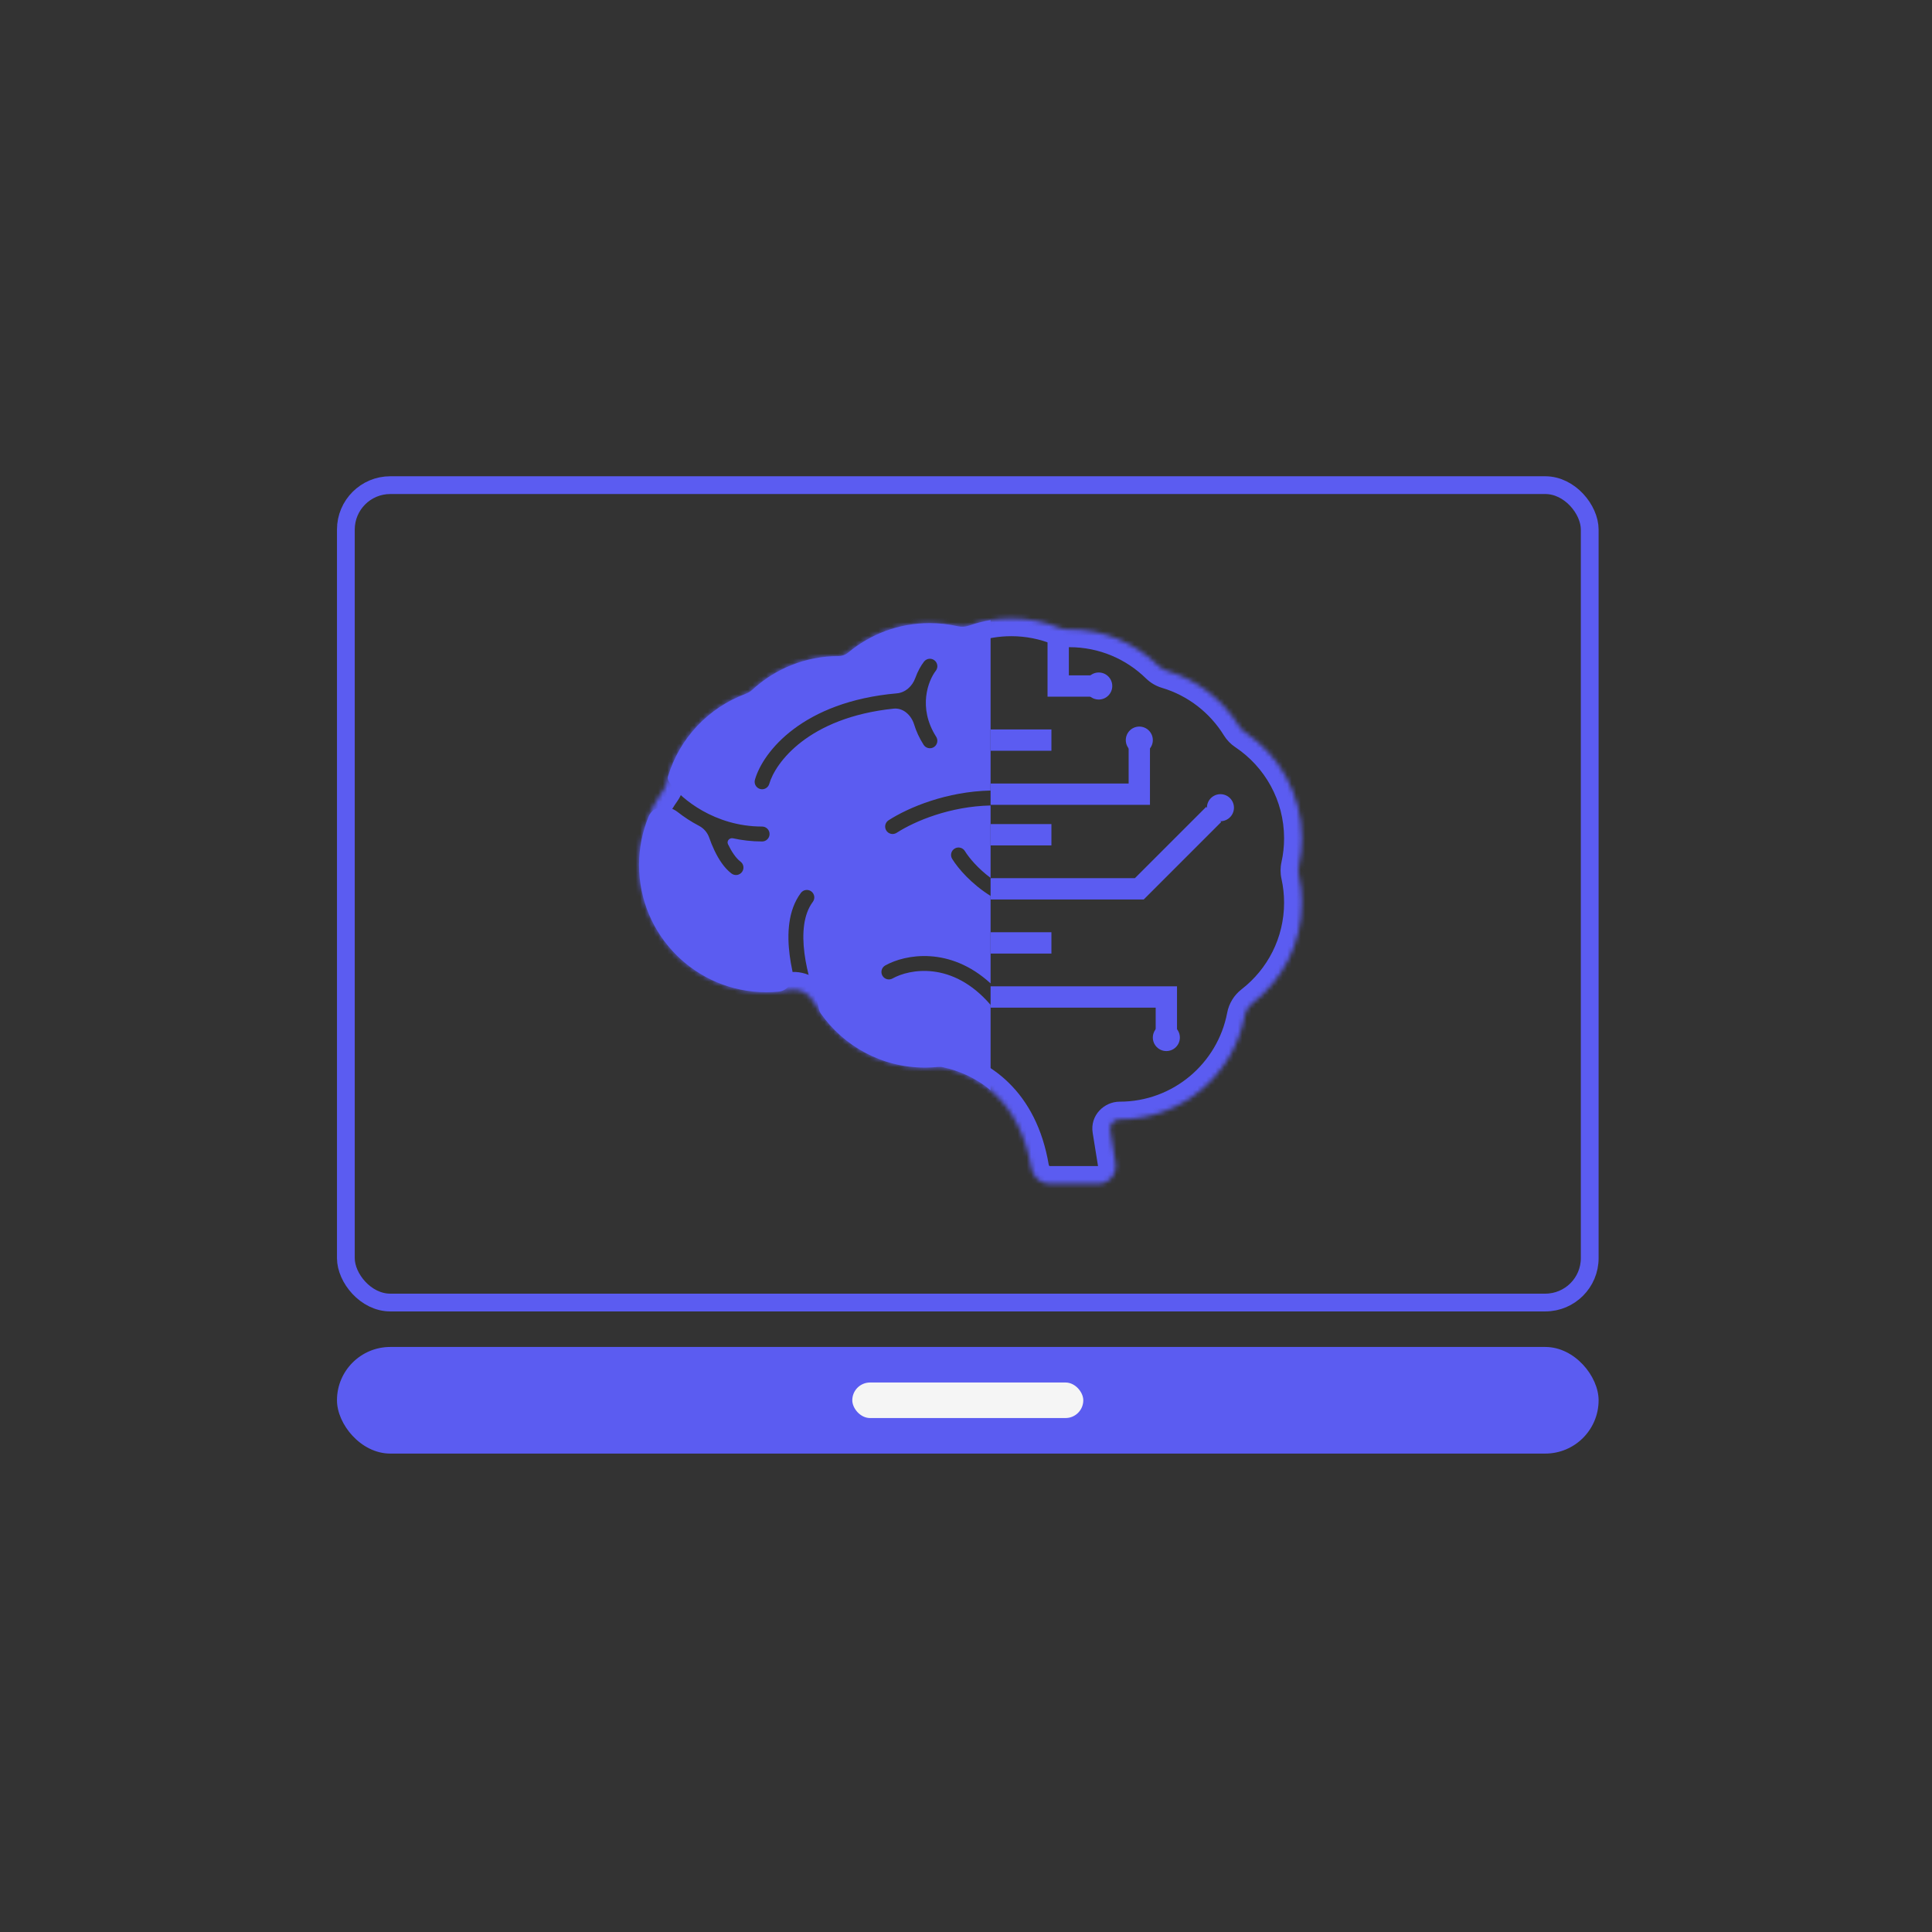 <svg width="430" height="430" viewBox="0 0 430 430" fill="none" xmlns="http://www.w3.org/2000/svg">
<rect x="0" y="0" width="430" height="430" fill="#333333" stroke="none"/>
<mask id="path-1-inside-1_405_173" fill="white">
<path fill-rule="evenodd" clip-rule="evenodd" d="M225.08 137.639C228.879 137.639 232.503 138.387 235.812 139.744C236.387 139.979 237.003 140.097 237.624 140.088C237.754 140.087 237.884 140.086 238.014 140.086C245.727 140.086 252.72 143.17 257.826 148.171C258.364 148.698 259.023 149.086 259.744 149.3C266.471 151.304 272.15 155.741 275.76 161.589C276.109 162.154 276.575 162.638 277.128 163.006C284.737 168.082 289.75 176.745 289.75 186.578C289.75 188.695 289.517 190.758 289.077 192.742C288.93 193.402 288.93 194.087 289.077 194.747C289.517 196.731 289.75 198.794 289.75 200.911C289.75 210.028 285.441 218.138 278.748 223.317C277.847 224.015 277.23 225.022 277.018 226.142C274.534 239.244 263.024 249.151 249.199 249.151C247.931 249.151 246.899 250.257 247.1 251.509L248.289 258.9C248.676 261.304 246.819 263.483 244.384 263.483H233.596C231.547 263.483 229.859 261.907 229.516 259.887C227.014 245.145 217.884 239.284 209.906 237.534C209.502 237.446 209.087 237.436 208.676 237.476C207.748 237.568 206.806 237.615 205.854 237.615C195.122 237.615 185.785 231.645 180.982 222.844C179.971 220.991 177.828 219.973 175.753 220.358C174.066 220.672 172.326 220.836 170.548 220.836C154.91 220.836 142.233 208.159 142.233 192.521C142.233 186.388 144.183 180.71 147.497 176.074C147.845 175.586 148.096 175.034 148.234 174.451C150.421 165.193 157.153 157.691 165.944 154.43C166.506 154.221 167.023 153.905 167.464 153.499C172.507 148.861 179.237 146.029 186.628 146.029C187.412 146.029 188.173 145.753 188.775 145.25C193.686 141.153 200.006 138.688 206.903 138.688C209.047 138.688 211.136 138.926 213.145 139.378C213.994 139.569 214.881 139.517 215.702 139.229C218.637 138.199 221.793 137.639 225.08 137.639Z"/>
</mask>
<path d="M188.775 145.25L191.308 148.287L188.775 145.25ZM165.944 154.43L167.319 158.138L165.944 154.43ZM167.464 153.499L164.787 150.589L167.464 153.499ZM147.497 176.074L144.279 173.774L147.497 176.074ZM148.234 174.451L152.083 175.36L148.234 174.451ZM209.906 237.534L209.059 241.397L209.906 237.534ZM208.676 237.476L209.065 241.412L208.676 237.476ZM247.1 251.509L243.196 252.137L247.1 251.509ZM289.077 192.742L285.216 191.885L289.077 192.742ZM289.077 194.747L292.938 193.89L289.077 194.747ZM180.982 222.844L184.454 220.95L180.982 222.844ZM175.753 220.358L175.031 216.47L175.753 220.358ZM275.76 161.589L272.395 163.667L275.76 161.589ZM277.018 226.142L280.904 226.879L277.018 226.142ZM257.826 148.171L255.059 150.997L257.826 148.171ZM259.744 149.3L260.873 145.51L259.744 149.3ZM248.289 258.9L244.384 259.528L248.289 258.9ZM213.145 139.378L212.277 143.236L213.145 139.378ZM215.702 139.229L214.392 135.497L215.702 139.229ZM235.812 139.744L234.312 143.403L235.812 139.744ZM237.624 140.088L237.571 136.134L237.624 140.088ZM237.312 136.084C233.535 134.536 229.402 133.684 225.08 133.684V141.594C228.355 141.594 231.47 142.238 234.312 143.403L237.312 136.084ZM238.014 136.131C237.866 136.131 237.719 136.132 237.571 136.134L237.678 144.043C237.79 144.041 237.902 144.041 238.014 144.041V136.131ZM260.594 145.346C254.778 139.65 246.803 136.131 238.014 136.131V144.041C244.651 144.041 250.662 146.69 255.059 150.997L260.594 145.346ZM279.125 159.512C275.014 152.852 268.547 147.796 260.873 145.51L258.615 153.091C264.395 154.812 269.285 158.629 272.395 163.667L279.125 159.512ZM293.704 186.578C293.704 175.368 287.985 165.495 279.322 159.716L274.933 166.296C281.489 170.67 285.795 178.122 285.795 186.578H293.704ZM292.938 193.599C293.44 191.335 293.704 188.985 293.704 186.578H285.795C285.795 188.405 285.594 190.18 285.216 191.885L292.938 193.599ZM293.704 200.911C293.704 198.504 293.44 196.154 292.938 193.89L285.216 195.604C285.594 197.309 285.795 199.084 285.795 200.911H293.704ZM281.168 226.445C288.787 220.549 293.704 211.303 293.704 200.911H285.795C285.795 208.752 282.094 215.727 276.328 220.189L281.168 226.445ZM249.199 253.105C264.959 253.105 278.072 241.812 280.904 226.879L273.132 225.405C270.996 236.675 261.088 245.196 249.199 245.196V253.105ZM252.194 258.272L251.005 250.881L243.196 252.137L244.384 259.528L252.194 258.272ZM233.596 267.438H244.384V259.528H233.596V267.438ZM209.059 241.397C212.464 242.144 216.027 243.748 218.994 246.661C221.933 249.545 224.491 253.912 225.617 260.548L233.415 259.225C232.04 251.12 228.782 245.185 224.535 241.016C220.317 236.875 215.325 234.674 210.753 233.671L209.059 241.397ZM205.854 241.57C206.937 241.57 208.008 241.517 209.065 241.412L208.286 233.541C207.487 233.62 206.676 233.66 205.854 233.66V241.57ZM177.511 224.738C182.978 234.758 193.618 241.57 205.854 241.57V233.66C196.626 233.66 188.591 228.531 184.454 220.95L177.511 224.738ZM170.548 224.791C172.57 224.791 174.551 224.604 176.476 224.247L175.031 216.47C173.581 216.74 172.082 216.881 170.548 216.881V224.791ZM138.278 192.521C138.278 210.343 152.726 224.791 170.548 224.791V216.881C157.094 216.881 146.188 205.975 146.188 192.521H138.278ZM144.279 173.774C140.502 179.059 138.278 185.536 138.278 192.521H146.188C146.188 187.239 147.864 182.361 150.714 178.374L144.279 173.774ZM164.569 150.722C154.55 154.438 146.88 162.982 144.385 173.541L152.083 175.36C153.962 167.404 159.755 160.944 167.319 158.138L164.569 150.722ZM186.628 142.074C178.206 142.074 170.53 145.305 164.787 150.589L170.142 156.41C174.483 152.417 180.267 149.984 186.628 149.984V142.074ZM206.903 134.733C199.047 134.733 191.837 137.545 186.241 142.214L191.308 148.287C195.535 144.761 200.966 142.643 206.903 142.643V134.733ZM214.013 135.52C211.722 135.004 209.341 134.733 206.903 134.733V142.643C208.753 142.643 210.551 142.848 212.277 143.236L214.013 135.52ZM225.08 133.684C221.341 133.684 217.742 134.322 214.392 135.497L217.011 142.961C219.531 142.077 222.245 141.594 225.08 141.594V133.684ZM186.628 149.984C188.339 149.984 189.996 149.382 191.308 148.287L186.241 142.214C186.349 142.124 186.485 142.074 186.628 142.074V149.984ZM167.319 158.138C168.362 157.751 169.321 157.164 170.142 156.41L164.787 150.589C164.724 150.646 164.65 150.692 164.569 150.722L167.319 158.138ZM150.714 178.374C151.362 177.467 151.827 176.443 152.083 175.36L144.385 173.541C144.365 173.626 144.329 173.705 144.279 173.774L150.714 178.374ZM210.753 233.671C209.858 233.475 209.015 233.469 208.286 233.541L209.065 241.412C209.088 241.41 209.104 241.409 209.115 241.409C209.126 241.408 209.131 241.408 209.13 241.408C209.129 241.408 209.103 241.407 209.059 241.397L210.753 233.671ZM233.596 259.528C233.594 259.528 233.595 259.528 233.598 259.529C233.601 259.529 233.602 259.53 233.601 259.529C233.599 259.528 233.582 259.521 233.556 259.498C233.498 259.446 233.436 259.351 233.415 259.225L225.617 260.548C226.247 264.266 229.417 267.438 233.596 267.438V259.528ZM249.199 245.196C245.736 245.196 242.57 248.25 243.196 252.137L251.005 250.881C251.227 252.264 250.126 253.105 249.199 253.105V245.196ZM285.216 191.885C284.944 193.109 284.944 194.379 285.216 195.604L292.938 193.89C292.916 193.794 292.916 193.695 292.938 193.599L285.216 191.885ZM184.454 220.95C182.623 217.595 178.788 215.772 175.031 216.47L176.476 224.247C176.869 224.174 177.319 224.388 177.511 224.738L184.454 220.95ZM272.395 163.667C273.042 164.715 273.908 165.612 274.933 166.296L279.322 159.716C279.243 159.663 279.176 159.593 279.125 159.512L272.395 163.667ZM276.328 220.189C274.661 221.48 273.524 223.338 273.132 225.405L280.904 226.879C280.936 226.706 281.033 226.55 281.168 226.445L276.328 220.189ZM255.059 150.997C256.057 151.974 257.279 152.693 258.615 153.091L260.873 145.51C260.767 145.478 260.671 145.421 260.594 145.346L255.059 150.997ZM244.384 259.528V267.438C249.254 267.438 252.967 263.08 252.194 258.272L244.384 259.528ZM212.277 143.236C213.849 143.59 215.49 143.495 217.011 142.961L214.392 135.497C214.271 135.54 214.138 135.548 214.013 135.52L212.277 143.236ZM234.312 143.403C235.378 143.84 236.523 144.059 237.678 144.043L237.571 136.134C237.484 136.135 237.396 136.119 237.312 136.084L234.312 143.403Z" fill="#5B5CF1" mask="url(#path-1-inside-1_405_173)"/>
<path fill-rule="evenodd" clip-rule="evenodd" d="M220.471 138.012C218.83 138.281 217.235 138.691 215.702 139.229C214.881 139.517 213.994 139.569 213.145 139.378C211.136 138.926 209.047 138.687 206.903 138.687C200.006 138.687 193.686 141.153 188.775 145.25C188.173 145.753 187.412 146.028 186.628 146.028C179.237 146.028 172.507 148.861 167.464 153.499C167.023 153.905 166.506 154.221 165.944 154.43C157.671 157.498 151.222 164.322 148.668 172.831C148.475 173.474 148.965 174.127 149.368 174.665L149.371 174.668C151.626 177.675 158.975 183.963 169.62 183.963C170.537 183.963 171.28 184.706 171.28 185.623C171.28 186.539 170.537 187.283 169.62 187.283C167.323 187.283 165.163 187.023 163.152 186.579C162.367 186.405 161.68 187.168 162.028 187.892C162.838 189.58 163.804 191.013 164.805 191.764C165.539 192.314 165.687 193.355 165.137 194.088C164.587 194.821 163.547 194.97 162.814 194.42C161.16 193.18 159.912 191.155 159.035 189.329C158.558 188.335 158.159 187.333 157.846 186.433C157.454 185.308 156.651 184.365 155.595 183.812C153.77 182.856 152.173 181.789 150.826 180.728C148.709 179.061 145.381 179.254 144.355 181.746C142.987 185.067 142.233 188.706 142.233 192.521C142.233 208.159 154.91 220.836 170.548 220.836C171.471 220.836 172.383 220.791 173.284 220.705C175.529 220.49 176.807 218.205 176.338 215.998C176.104 214.897 175.902 213.755 175.753 212.599C175.151 207.925 175.357 202.593 178.25 198.736C178.8 198.002 179.84 197.854 180.574 198.404C181.307 198.954 181.456 199.994 180.906 200.727C178.819 203.509 178.472 207.721 179.045 212.175C179.609 216.555 181.012 220.772 181.955 223.197C182.072 223.499 182.133 223.829 182.193 224.158C182.282 224.646 182.371 225.134 182.649 225.529C187.769 232.837 196.253 237.615 205.854 237.615C206.806 237.615 207.748 237.568 208.676 237.476C209.087 237.435 209.502 237.446 209.906 237.534C213.426 238.306 217.171 239.878 220.471 242.661V223.652C211.983 213.767 202.347 215.696 198.65 217.775C197.851 218.225 196.839 217.941 196.39 217.142C195.94 216.344 196.224 215.332 197.023 214.882C201.448 212.393 211.402 210.552 220.471 218.876V199.402C216.211 196.746 213.27 193.333 211.923 191.161C211.44 190.382 211.68 189.359 212.459 188.876C213.238 188.392 214.261 188.632 214.744 189.411C215.711 190.971 217.678 193.306 220.471 195.386V179.273C211.533 179.466 203.741 182.673 199.562 185.359C198.791 185.855 197.764 185.632 197.268 184.861C196.773 184.089 196.996 183.063 197.767 182.567C202.266 179.674 210.725 176.155 220.471 175.949V138.012ZM198.89 157.72C201.035 157.496 202.827 159.189 203.458 161.251C203.907 162.72 204.589 164.235 205.564 165.767C206.056 166.541 207.082 166.769 207.855 166.276C208.628 165.784 208.856 164.758 208.364 163.985C204.188 157.422 206.65 151.386 208.274 149.297C208.837 148.574 208.707 147.531 207.983 146.968C207.259 146.405 206.217 146.536 205.654 147.259C204.991 148.111 204.267 149.369 203.706 150.926C203.06 152.719 201.516 154.15 199.618 154.316C178.675 156.149 169.811 167.293 168.023 173.548C167.771 174.43 168.282 175.348 169.163 175.6C170.045 175.852 170.963 175.342 171.215 174.46C172.533 169.849 179.825 159.71 198.89 157.72Z" fill="#5B5CF1"/>
<path d="M220.471 176.758H253.572V164.722" stroke="#5B5CF1" stroke-width="4.746"/>
<path d="M220.471 221.897H259.591V230.924" stroke="#5B5CF1" stroke-width="4.746"/>
<path d="M220.471 197.823H253.572L270.123 181.272" stroke="#5B5CF1" stroke-width="4.746"/>
<path d="M235.519 142.153V152.685H244.546" stroke="#5B5CF1" stroke-width="4.746"/>
<circle cx="253.573" cy="164.721" r="3.009" fill="#5B5CF1"/>
<circle cx="271.629" cy="179.767" r="3.009" fill="#5B5CF1"/>
<circle cx="259.592" cy="230.924" r="3.009" fill="#5B5CF1"/>
<circle cx="244.545" cy="152.685" r="3.009" fill="#5B5CF1"/>
<path d="M220.471 209.859H234.013" stroke="#5B5CF1" stroke-width="4.746"/>
<path d="M220.471 185.786H234.013" stroke="#5B5CF1" stroke-width="4.746"/>
<path d="M220.471 164.722H234.013" stroke="#5B5CF1" stroke-width="4.746"/>
<rect x="76.977" y="107.977" width="276.842" height="181.925" rx="9.887" stroke="#5B5CF1" stroke-width="3.955"/>
<rect x="75" y="299.789" width="280.797" height="23.729" rx="11.865" fill="#5B5CF1"/>
<rect x="189.692" y="307.699" width="51.413" height="7.91" rx="3.955" fill="#F5F5F5"/>
</svg>
